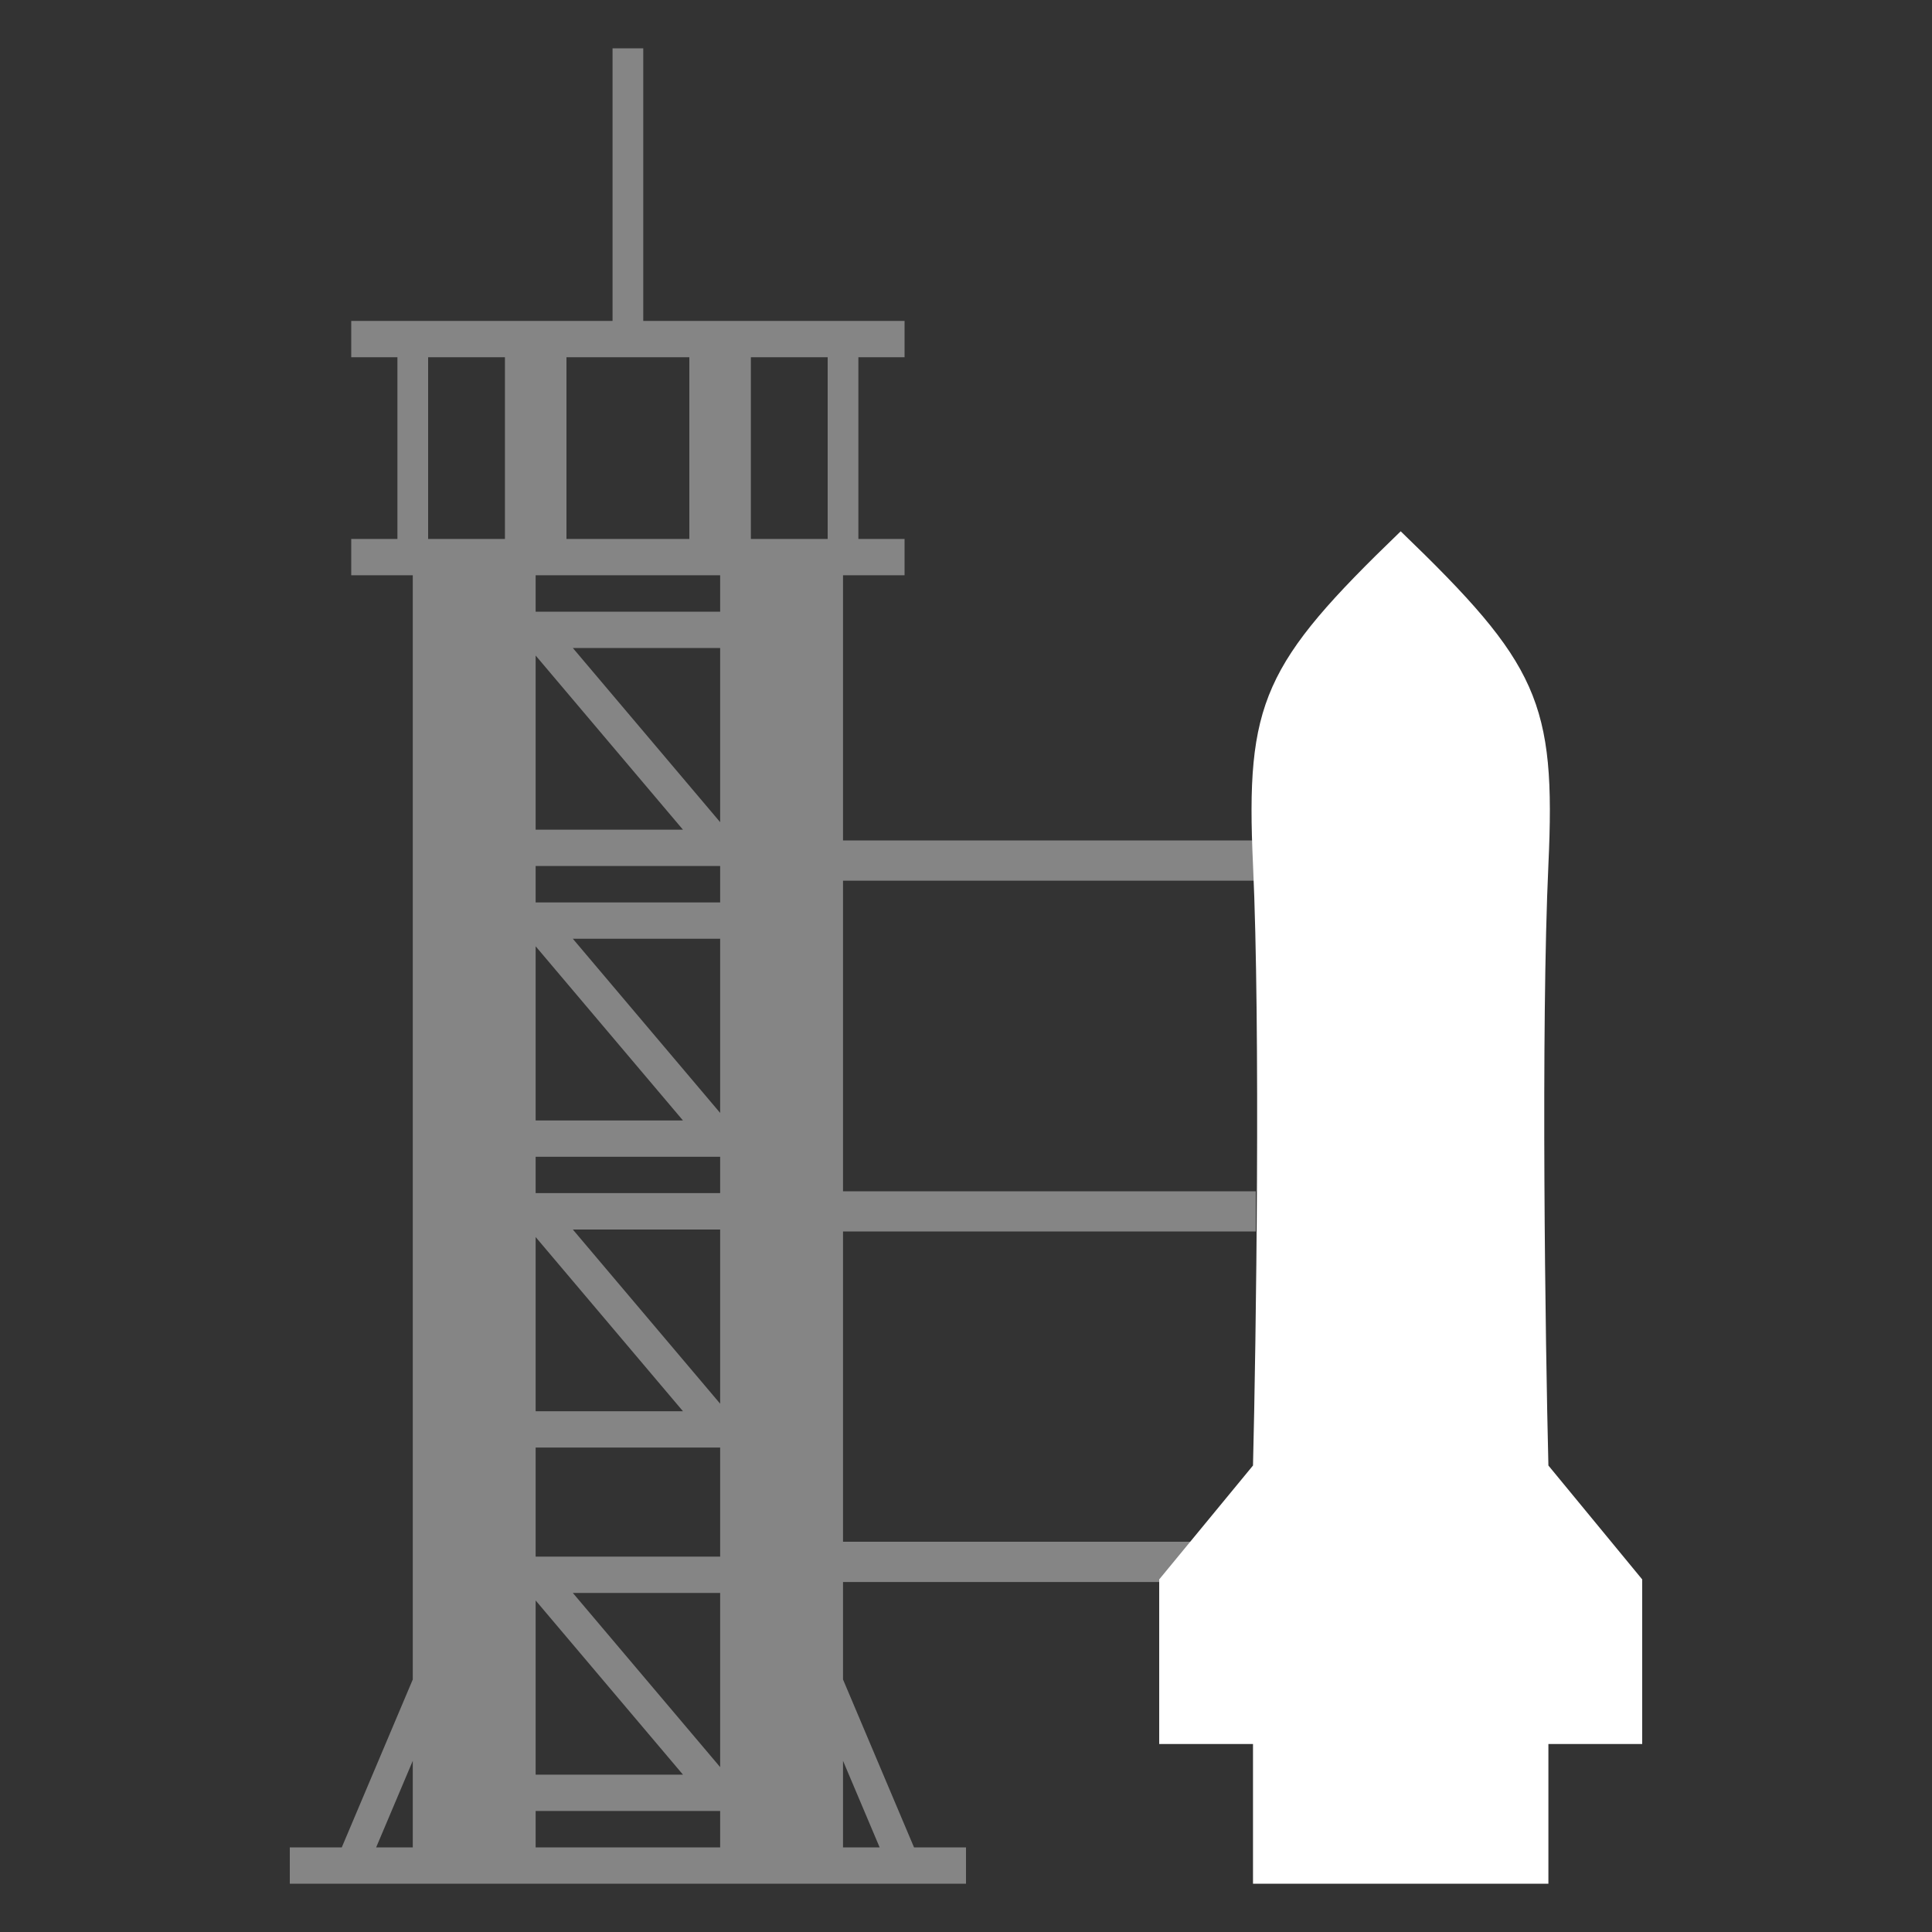 <svg width="20" height="20" viewBox="0 0 20 20" fill="none" xmlns="http://www.w3.org/2000/svg">
<rect x="0" y="0" width="20" height="20" fill="#333333" stroke="none"/>
<path d="M12.971 8.951C12.893 7.268 13.076 6.872 14.5 5.5C15.924 6.872 16.107 7.268 16.029 8.951C15.951 10.635 15.997 13.895 16.029 15.171L17 16.35V18.054H16.029V19.5H14.605H14.395H12.971V18.054H12V16.35L12.971 15.171C13.003 13.895 13.049 10.635 12.971 8.951Z" fill="white"/>
<path fill-rule="evenodd" clip-rule="evenodd" d="M6.341 3.322L6.341 0.5L6.659 0.5L6.659 3.322H9.364V3.698H8.886V5.579H9.364V5.955H8.727V8.7H13V9.117H8.727V12.332H13V12.748H8.727V15.96H13V16.377H8.727V17.386L9.462 19.124H10V19.5H3V19.124H3.538L4.273 17.386V5.955H3.636V5.579H4.114V3.698H3.636V3.322H6.341ZM4.432 3.698V5.579H5.227V3.698H4.432ZM5.864 3.698V5.579H7.136V3.698H5.864ZM7.773 3.698V5.579H8.568V3.698H7.773ZM7.455 5.955H5.545V6.332H7.455V5.955ZM5.545 18.747V19.124H7.455V18.747H5.545ZM4.273 18.228V19.124H3.894L4.273 18.228ZM5.93 6.708H7.455V8.511L5.93 6.708ZM8.727 18.228L9.106 19.124H8.727V18.228ZM5.545 18.371H7.07L5.545 16.568V18.371ZM5.545 8.589V6.786L7.07 8.589H5.545ZM5.545 8.965V9.342H7.455V8.965H5.545ZM5.93 9.718H7.455V11.521L5.93 9.718ZM7.07 11.599L5.545 9.796V11.599H7.07ZM5.545 12.351V11.975H7.455V12.351H5.545ZM7.455 12.728H5.93L7.455 14.531V12.728ZM5.545 16.114V14.985H7.455V16.114H5.545ZM5.545 12.806V14.609H7.07L5.545 12.806ZM5.93 16.49L7.455 18.293V16.49H5.93Z" fill="white" fill-opacity="0.4"/>
</svg>

